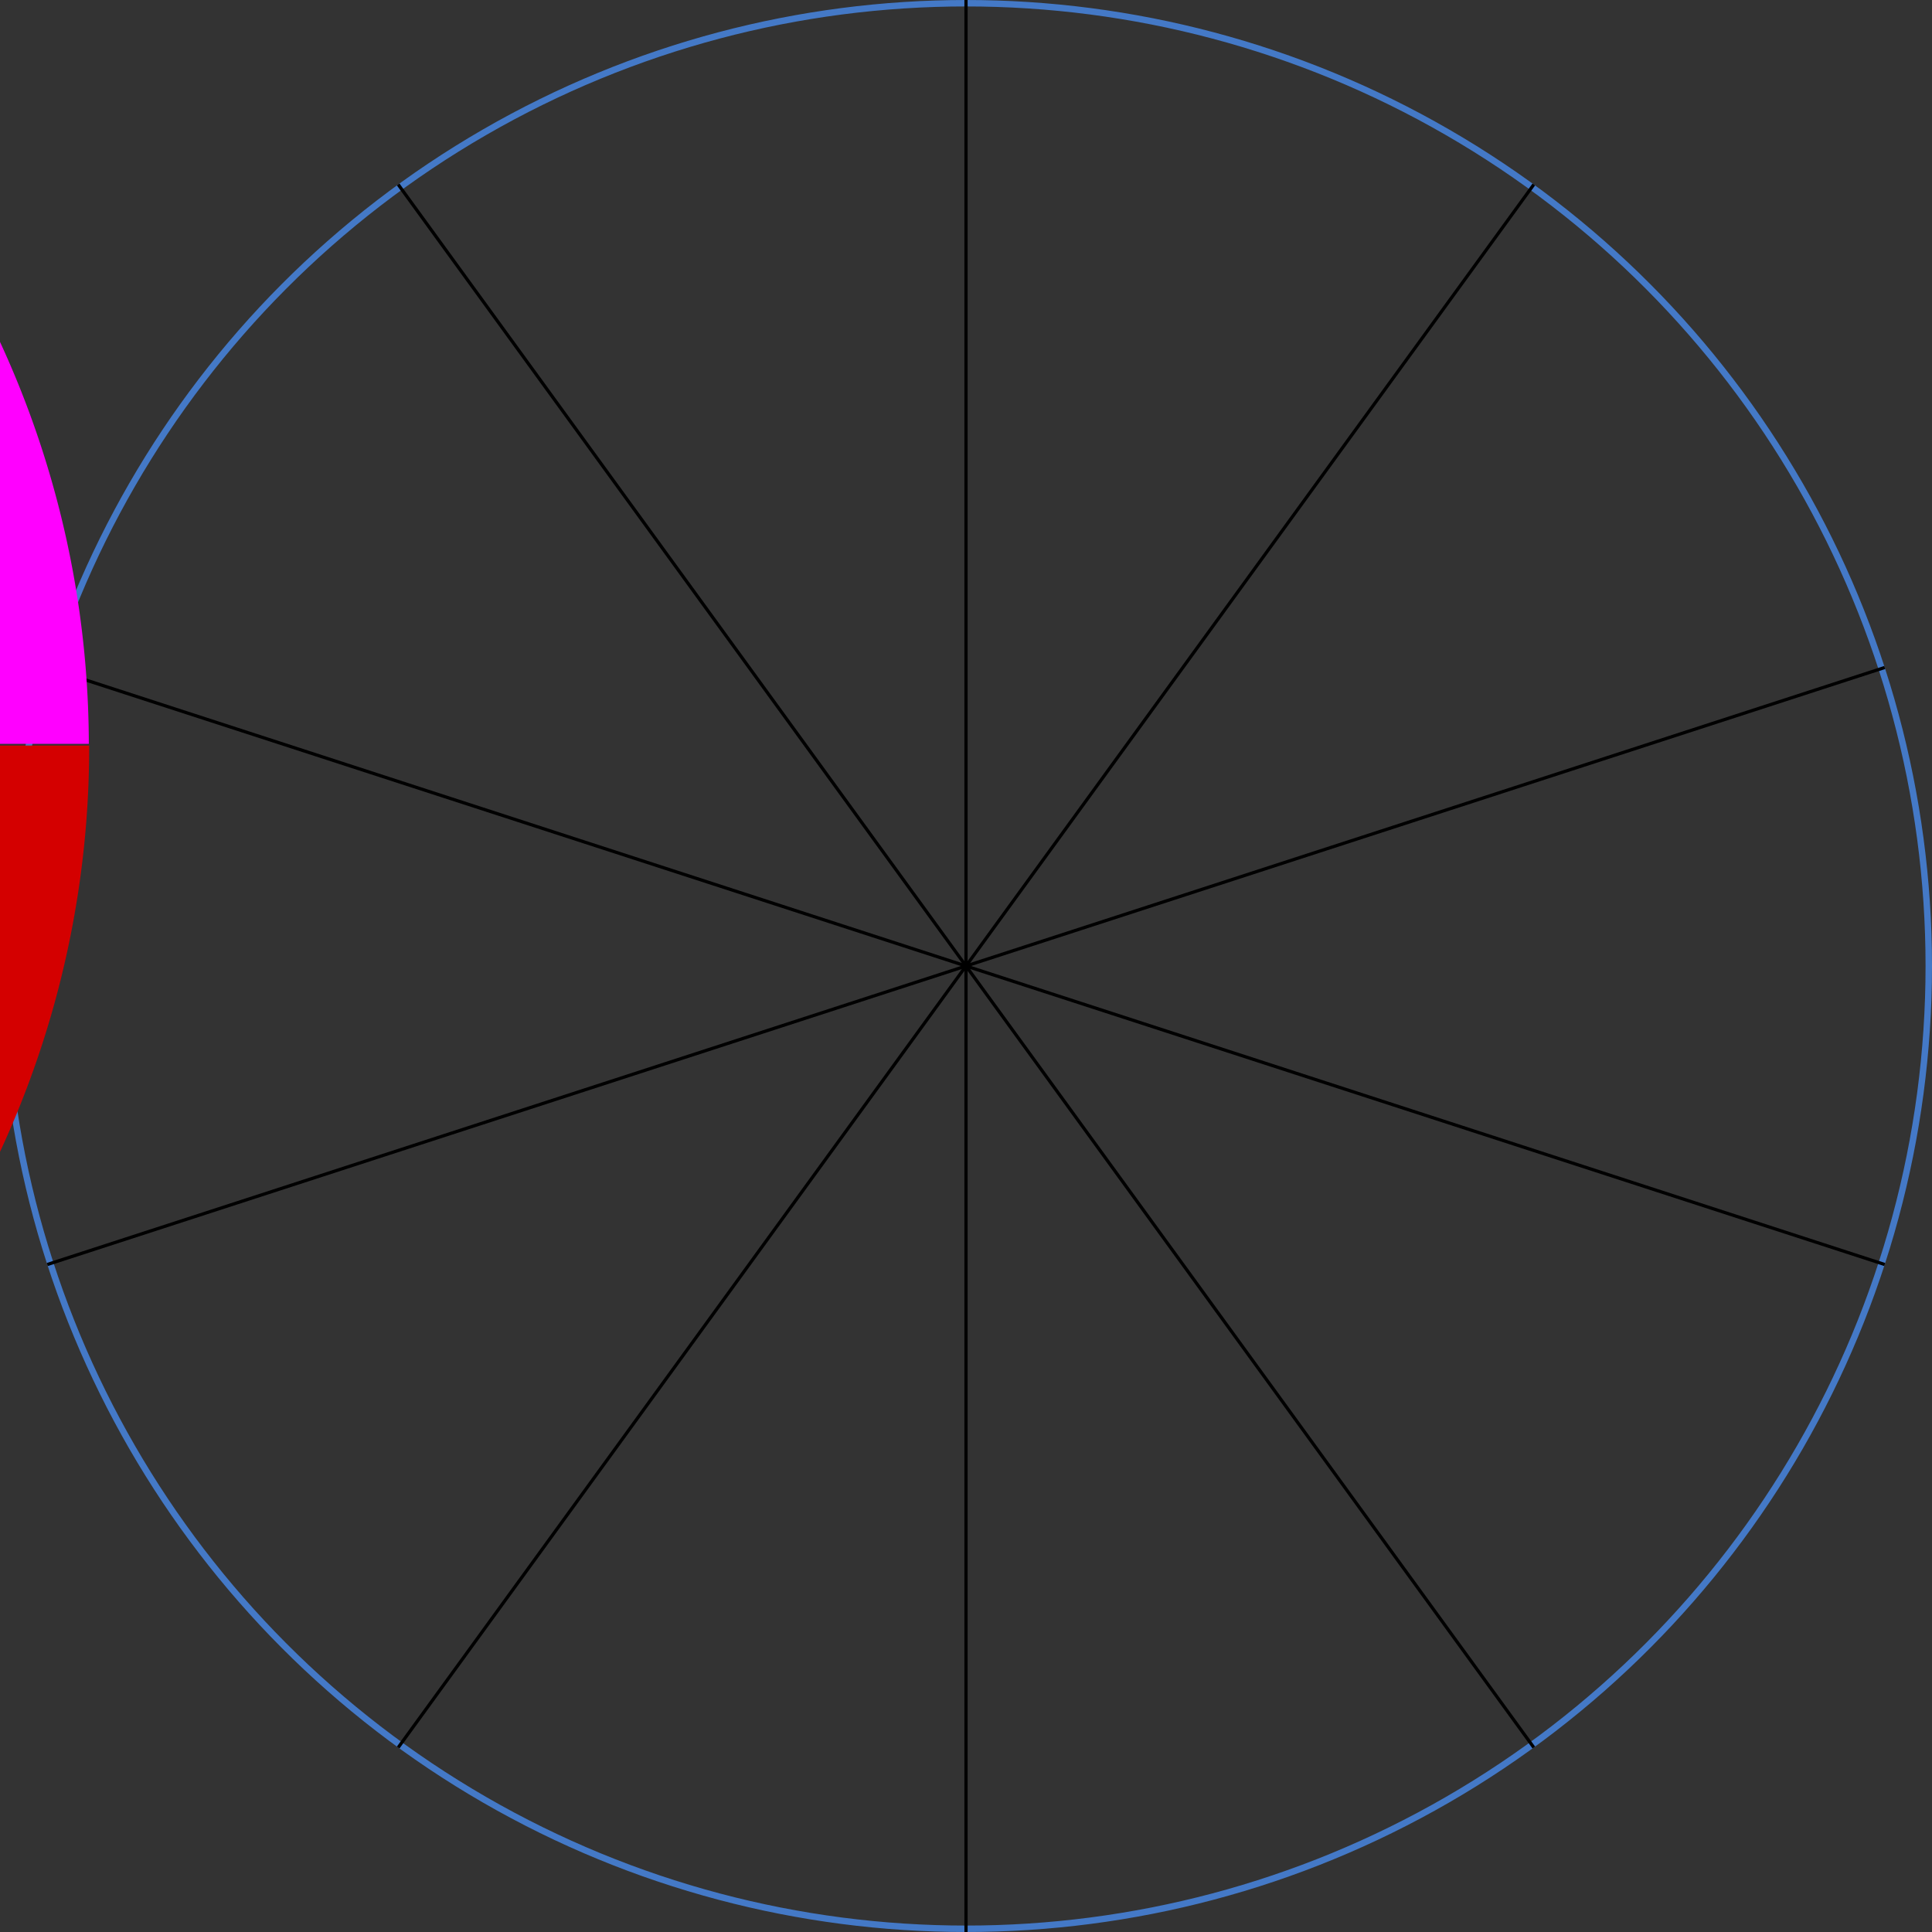 <?xml version="1.0" encoding="UTF-8" standalone="no"?>
<!-- Created with Inkscape (http://www.inkscape.org/) -->

<svg
   xmlns:dc="http://purl.org/dc/elements/1.1/"
   xmlns:cc="http://creativecommons.org/ns#"
   xmlns:rdf="http://www.w3.org/1999/02/22-rdf-syntax-ns#"
   xmlns:svg="http://www.w3.org/2000/svg"
   xmlns="http://www.w3.org/2000/svg"
   xmlns:sodipodi="http://sodipodi.sourceforge.net/DTD/sodipodi-0.dtd"
   xmlns:inkscape="http://www.inkscape.org/namespaces/inkscape"
   width="169.333mm"
   height="169.333mm"
   viewBox="0 0 600 600"
   id="svg2"
   version="1.1"
   inkscape:version="0.91 r13725"
   sodipodi:docname="wheel-base.svg">
  <rect x="0" y="0" width="600" height="600" fill="#333333" stroke="none"/>
  <defs
     id="defs4" />
  <sodipodi:namedview
     id="base"
     pagecolor="#ffffff"
     bordercolor="#666666"
     borderopacity="1.0"
     inkscape:pageopacity="0.0"
     inkscape:pageshadow="2"
     inkscape:zoom="1"
     inkscape:cx="48.542221"
     inkscape:cy="246.90864"
     inkscape:document-units="px"
     inkscape:current-layer="layer1"
     showgrid="false"
     objecttolerance="10000"
     guidetolerance="10000"
     inkscape:snap-perpendicular="true"
     inkscape:snap-tangential="true"
     fit-margin-top="0"
     fit-margin-left="0"
     fit-margin-right="0"
     fit-margin-bottom="0"
     inkscape:window-width="2048"
     inkscape:window-height="1099"
     inkscape:window-x="-8"
     inkscape:window-y="-8"
     inkscape:window-maximized="1" />
  <g
     inkscape:groupmode="layer"
     id="layer2"
     inkscape:label="Base"
     style="display:inline">
    <g
       transform="translate(-57.589,-42.23)"
       id="g123"
       inkscape:label="wheel">
      <circle
         r="299"
         cy="342.23"
         cx="357.589"
         id="path4136"
         style="fill:none;fill-opacity:1;stroke:#4479c7;stroke-width:2;stroke-linejoin:miter;stroke-miterlimit:1;stroke-dasharray:none;stroke-opacity:1" />
      <path
         inkscape:connector-curvature="0"
         id="path4140"
         d="m 357.589,42.23 0,600"
         style="fill:none;fill-rule:evenodd;stroke:#000000;stroke-width:1px;stroke-linecap:butt;stroke-linejoin:miter;stroke-opacity:1" />
      <path
         style="fill:none;fill-rule:evenodd;stroke:#000000;stroke-width:1px;stroke-linecap:butt;stroke-linejoin:miter;stroke-opacity:1"
         d="M 181.253,99.525 533.924,584.935"
         id="path4142"
         inkscape:connector-curvature="0" />
      <path
         inkscape:connector-curvature="0"
         id="path4144"
         d="m 72.272,249.525 570.634,185.41"
         style="fill:none;fill-rule:evenodd;stroke:#000000;stroke-width:1px;stroke-linecap:butt;stroke-linejoin:miter;stroke-opacity:1" />
      <path
         style="fill:none;fill-rule:evenodd;stroke:#000000;stroke-width:1px;stroke-linecap:butt;stroke-linejoin:miter;stroke-opacity:1"
         d="M 72.272,434.935 642.906,249.525"
         id="path4146"
         inkscape:connector-curvature="0" />
      <path
         inkscape:connector-curvature="0"
         id="path4148"
         d="M 181.253,584.935 533.924,99.525"
         style="fill:none;fill-rule:evenodd;stroke:#000000;stroke-width:1px;stroke-linecap:butt;stroke-linejoin:miter;stroke-opacity:1" />
    </g>
  </g>
  <g
     inkscape:label="Capa 1"
     inkscape:groupmode="layer"
     id="layer1"
     transform="translate(-57.589,-42.23)"
     style="display:inline">
    <g
       id="wheel"
       transform="translate(147.238,-68.586)"
       inkscape:label="#wheel">
      <title
         id="title4269">wheel</title>
      <path
         inkscape:transform-center-y="-87.405875"
         inkscape:transform-center-x="150.38014"
         inkscape:connector-curvature="0"
         id="path4222"
         d="m -604.608,167.533 a 299,299 0 0 0 -56.738,175.755 l 298.633,-0.009 -241.894,-175.747 z"
         style="fill:#4479c7;fill-opacity:1;stroke:none;stroke-width:2;stroke-linecap:round;stroke-linejoin:miter;stroke-miterlimit:1;stroke-dasharray:none;stroke-opacity:1" />
      <path
         style="fill:#00ff00;fill-opacity:1;stroke:none;stroke-width:2;stroke-linecap:round;stroke-linejoin:miter;stroke-miterlimit:1;stroke-dasharray:none;stroke-opacity:1"
         d="m -661.236,343.816 a 299,299 0 0 0 57.404,175.539 l 241.594,-175.539 -298.998,0 z"
         id="path4224"
         inkscape:connector-curvature="0"
         inkscape:transform-center-x="150.08726"
         inkscape:transform-center-y="88.769346" />
      <path
         inkscape:transform-center-y="143.16429"
         inkscape:transform-center-x="120.83546"
         inkscape:connector-curvature="0"
         id="path4226"
         d="m -603.432,519.718 a 299,299 0 0 0 149.62,108.273 l 92.274,-284.019 -241.894,175.747 z"
         style="fill:#0000ff;fill-opacity:1;stroke:none;stroke-width:2;stroke-linecap:round;stroke-linejoin:miter;stroke-miterlimit:1;stroke-dasharray:none;stroke-opacity:1" />
      <path
         style="fill:#008080;fill-opacity:1;stroke:none;stroke-width:2;stroke-linecap:round;stroke-linejoin:miter;stroke-miterlimit:1;stroke-dasharray:none;stroke-opacity:1"
         d="m -453.276,628.049 a 299,299 0 0 0 184.686,-0.35 l -92.291,-284.014 -92.395,284.364 z"
         id="path4228"
         inkscape:connector-curvature="0"
         inkscape:transform-center-x="-0.71678381"
         inkscape:transform-center-y="150.27165" />
      <path
         inkscape:transform-center-y="142.43263"
         inkscape:transform-center-x="-121.93468"
         inkscape:connector-curvature="0"
         id="path4230"
         d="M -268.122,627.431 A 299,299 0 0 0 -118.913,518.592 L -360.517,343.067 -268.122,627.431 Z"
         style="fill:#ffff00;fill-opacity:1;stroke:none;stroke-width:2;stroke-linecap:round;stroke-linejoin:miter;stroke-miterlimit:1;stroke-dasharray:none;stroke-opacity:1" />
      <path
         style="fill:#d40000;fill-opacity:1;stroke:none;stroke-width:2;stroke-linecap:round;stroke-linejoin:miter;stroke-miterlimit:1;stroke-dasharray:none;stroke-opacity:1"
         d="m -118.692,518.1 a 299,299 0 0 0 56.738,-175.755 l -298.633,0.009 241.894,175.747 z"
         id="path4232"
         inkscape:connector-curvature="0"
         inkscape:transform-center-x="-150.38015"
         inkscape:transform-center-y="87.405861" />
      <path
         inkscape:transform-center-y="-88.769278"
         inkscape:transform-center-x="-150.08735"
         inkscape:connector-curvature="0"
         id="path4234"
         d="M -62.063,341.817 A 299,299 0 0 0 -119.468,166.278 l -241.594,175.539 298.998,0 z"
         style="fill:#ff00ff;fill-opacity:1;stroke:none;stroke-width:2;stroke-linecap:round;stroke-linejoin:miter;stroke-miterlimit:1;stroke-dasharray:none;stroke-opacity:1" />
      <path
         style="fill:#00ffff;fill-opacity:1;stroke:none;stroke-width:2;stroke-linecap:round;stroke-linejoin:miter;stroke-miterlimit:1;stroke-dasharray:none;stroke-opacity:1"
         d="M -119.867,165.915 A 299,299 0 0 0 -269.487,57.642 l -92.274,284.019 241.894,-175.747 z"
         id="path4236"
         inkscape:connector-curvature="0"
         inkscape:transform-center-x="-120.83561"
         inkscape:transform-center-y="-143.16426" />
      <path
         inkscape:transform-center-y="-150.27164"
         inkscape:transform-center-x="0.71679637"
         inkscape:connector-curvature="0"
         id="path4238"
         d="m -270.023,57.584 a 299,299 0 0 0 -184.686,0.35 l 92.291,284.014 92.395,-284.364 z"
         style="fill:#00ff00;fill-opacity:1;stroke:none;stroke-width:2;stroke-linecap:round;stroke-linejoin:miter;stroke-miterlimit:1;stroke-dasharray:none;stroke-opacity:1" />
      <path
         style="fill:#ff0000;fill-opacity:1;stroke:none;stroke-width:2;stroke-linecap:round;stroke-linejoin:miter;stroke-miterlimit:1;stroke-dasharray:none;stroke-opacity:1"
         d="M -455.178,58.202 A 299,299 0 0 0 -604.386,167.041 l 241.604,175.525 -92.395,-284.364 z"
         id="path4240"
         inkscape:connector-curvature="0"
         inkscape:transform-center-x="121.93468"
         inkscape:transform-center-y="-142.43262" />
    </g>
    <path
       style="fill:#ffd5d5;fill-opacity:1;stroke:none;stroke-width:2;stroke-linecap:round;stroke-linejoin:miter;stroke-miterlimit:1;stroke-dasharray:none;stroke-opacity:1"
       d="m -142.056,412.053 c 0,9.763 -3.957,18.602 -10.355,25 -6.398,6.398 -15.237,10.355 -25,10.355 -9.763,0 -18.602,-3.957 -25,-10.355 -6.398,-6.398 -10.355,-15.237 -10.355,-25 0,-9.763 4.226,-18.344 10.355,-25 l 24.5,-26.605 25.5,26.605 c 6.261,6.532 10.355,15.237 10.355,25 z"
       id="pin"
       inkscape:connector-curvature="0"
       sodipodi:nodetypes="sssssscss">
      <title
         id="title4267">pin</title>
    </path>
  </g>
</svg>
